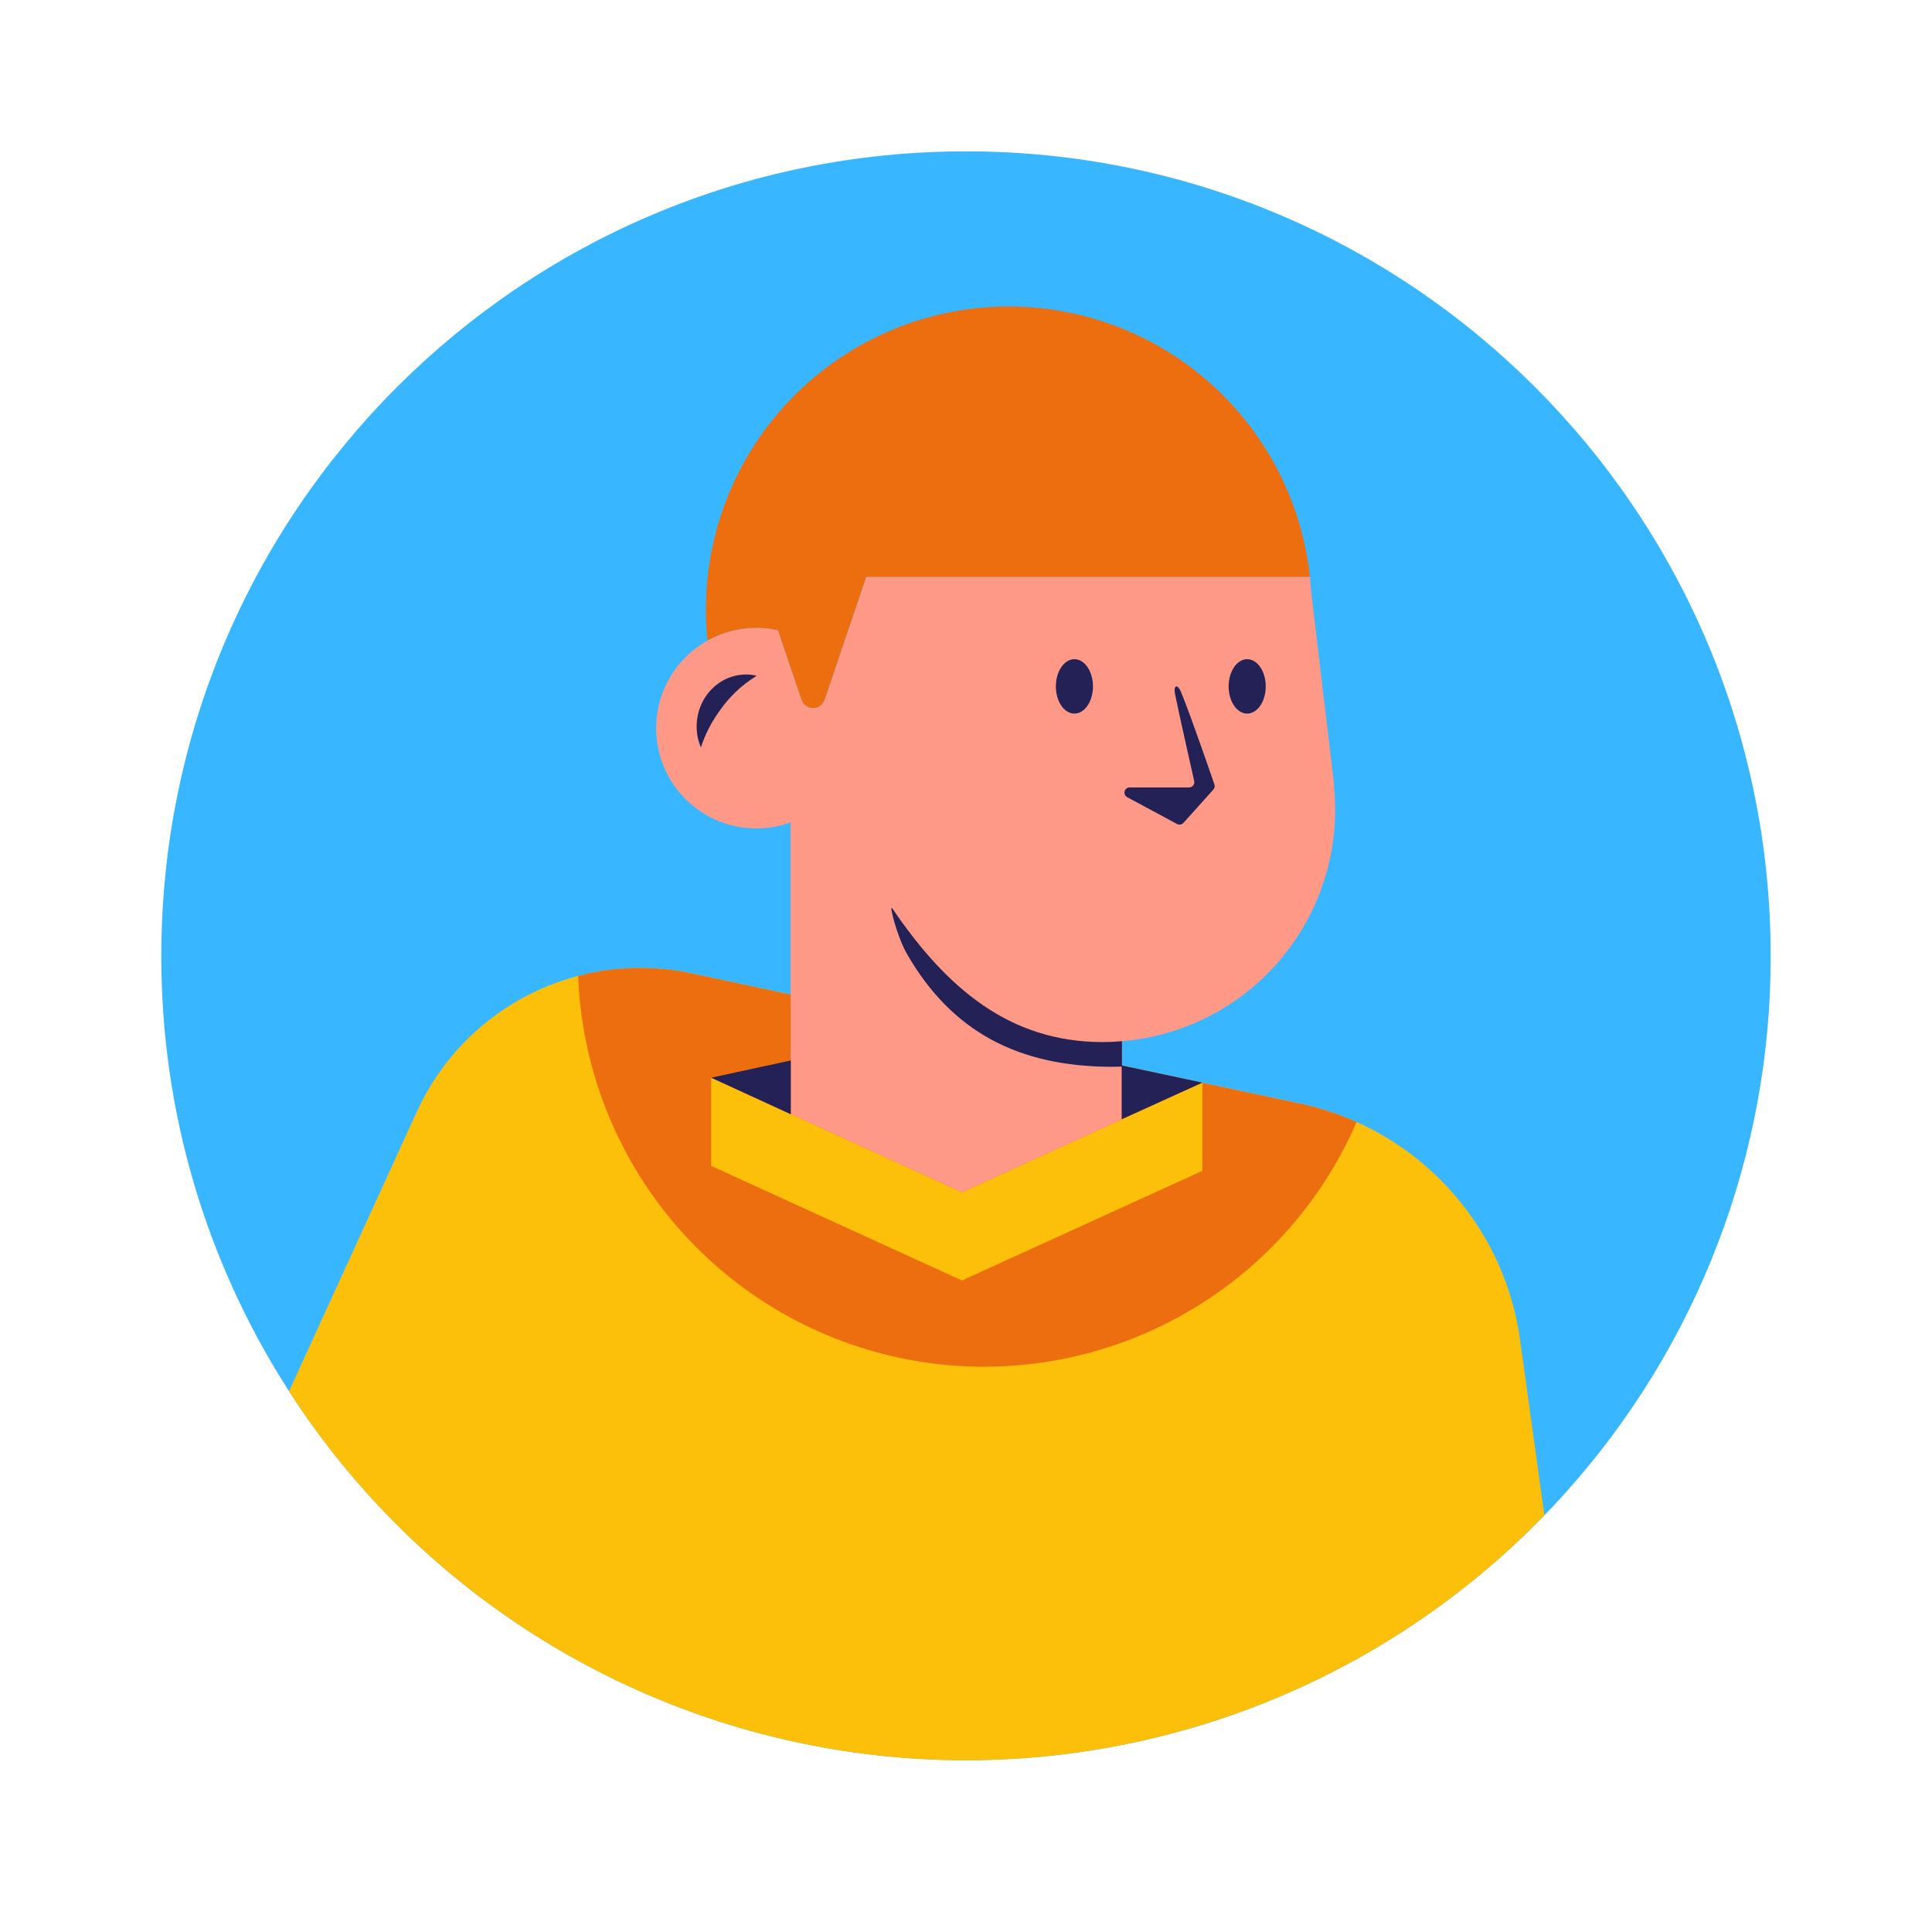 <svg xmlns="http://www.w3.org/2000/svg" xmlns:xlink="http://www.w3.org/1999/xlink" width="1080" zoomAndPan="magnify" viewBox="0 0 810 810" height="1080" preserveAspectRatio="xMidYMid meet" version="1.0"><defs><clipPath id="c9177ef093"><path d="M 67.5 63.148 L 742.5 63.148 L 742.5 738 L 67.5 738 Z M 67.5 63.148 " clip-rule="nonzero"/></clipPath></defs><g clip-path="url(#c9177ef093)"><path fill="#38b6ff" d="M 742.363 400.812 C 742.383 411.074 741.93 421.316 741.008 431.539 C 740.086 441.758 738.699 451.914 736.844 462.008 C 734.992 472.102 732.684 482.09 729.914 491.969 C 727.145 501.852 723.93 511.586 720.27 521.172 C 716.609 530.762 712.516 540.16 707.996 549.371 C 703.473 558.582 698.539 567.57 693.191 576.328 C 687.848 585.086 682.109 593.586 675.984 601.816 C 669.859 610.051 663.371 617.988 656.52 625.625 C 653.66 628.82 650.754 631.973 647.727 635.039 L 647.48 635.289 C 643.074 639.836 638.543 644.254 633.891 648.547 C 629.238 652.84 624.465 656.996 619.578 661.02 C 614.691 665.043 609.695 668.926 604.59 672.668 C 599.48 676.41 594.273 680.008 588.969 683.457 C 583.66 686.906 578.258 690.203 572.766 693.348 C 567.27 696.496 561.691 699.484 556.031 702.316 C 550.367 705.148 544.633 707.82 538.82 710.328 C 533.008 712.836 527.129 715.18 521.188 717.359 C 515.242 719.539 509.242 721.547 503.184 723.391 C 497.129 725.23 491.023 726.902 484.875 728.398 C 478.723 729.898 472.535 731.223 466.309 732.371 C 460.082 733.52 453.832 734.496 447.551 735.293 C 441.27 736.09 434.973 736.711 428.66 737.156 C 422.344 737.602 416.02 737.867 409.691 737.953 C 403.359 738.043 397.035 737.953 390.707 737.688 C 384.383 737.418 378.07 736.973 371.77 736.352 C 365.473 735.73 359.195 734.93 352.938 733.953 C 346.684 732.98 340.461 731.828 334.27 730.504 C 328.082 729.176 321.934 727.68 315.828 726.008 C 309.719 724.336 303.668 722.496 297.664 720.484 C 291.66 718.469 285.719 716.293 279.84 713.945 C 273.961 711.598 268.152 709.09 262.414 706.418 C 256.672 703.746 251.016 700.914 245.434 697.922 C 239.855 694.93 234.363 691.785 228.961 688.484 C 223.559 685.184 218.254 681.734 213.047 678.137 C 207.836 674.539 202.734 670.797 197.734 666.914 C 192.738 663.027 187.852 659.004 183.082 654.844 C 178.309 650.684 173.656 646.395 169.129 641.973 C 164.598 637.551 160.195 633.004 155.918 628.336 C 151.645 623.664 147.504 618.879 143.5 613.977 C 139.492 609.074 135.629 604.066 131.906 598.945 C 128.18 593.824 124.605 588.605 121.172 583.285 C 121.008 582.984 120.828 582.695 120.633 582.414 C 120.551 582.289 120.469 582.164 120.387 582.039 C 116.094 575.316 112.047 568.453 108.246 561.441 C 104.445 554.43 100.898 547.293 97.605 540.027 C 94.312 532.766 91.281 525.395 88.512 517.914 C 85.742 510.434 83.246 502.867 81.016 495.211 C 78.789 487.551 76.836 479.824 75.156 472.027 C 73.477 464.23 72.078 456.387 70.957 448.488 C 69.84 440.594 69.004 432.668 68.449 424.711 C 67.895 416.754 67.621 408.789 67.633 400.812 C 67.633 214.484 218.672 63.449 405 63.449 C 591.328 63.449 742.363 214.484 742.363 400.812 Z M 742.363 400.812 " fill-opacity="1" fill-rule="nonzero"/></g><path fill="#fcc00a" d="M 647.48 635.289 C 643.074 639.836 638.543 644.254 633.891 648.547 C 629.238 652.84 624.465 656.996 619.578 661.02 C 614.691 665.043 609.695 668.926 604.59 672.668 C 599.48 676.41 594.273 680.008 588.969 683.457 C 583.66 686.906 578.258 690.203 572.766 693.348 C 567.27 696.496 561.691 699.484 556.031 702.316 C 550.367 705.148 544.633 707.82 538.82 710.328 C 533.008 712.836 527.129 715.18 521.188 717.359 C 515.242 719.539 509.242 721.547 503.184 723.391 C 497.129 725.23 491.023 726.902 484.875 728.398 C 478.723 729.898 472.535 731.223 466.309 732.371 C 460.082 733.52 453.832 734.496 447.551 735.293 C 441.27 736.09 434.973 736.711 428.66 737.156 C 422.344 737.602 416.02 737.867 409.691 737.953 C 403.359 738.043 397.035 737.953 390.707 737.688 C 384.383 737.418 378.07 736.973 371.77 736.352 C 365.473 735.73 359.195 734.93 352.938 733.953 C 346.684 732.98 340.461 731.828 334.27 730.504 C 328.082 729.176 321.934 727.68 315.828 726.008 C 309.719 724.336 303.668 722.496 297.664 720.484 C 291.66 718.469 285.719 716.293 279.84 713.945 C 273.961 711.598 268.152 709.09 262.414 706.418 C 256.672 703.746 251.016 700.914 245.434 697.922 C 239.855 694.93 234.363 691.785 228.961 688.484 C 223.559 685.184 218.254 681.734 213.047 678.137 C 207.836 674.539 202.734 670.797 197.734 666.914 C 192.738 663.027 187.852 659.004 183.082 654.844 C 178.309 650.684 173.656 646.395 169.129 641.973 C 164.598 637.551 160.195 633.004 155.918 628.336 C 151.645 623.664 147.504 618.879 143.5 613.977 C 139.492 609.074 135.629 604.066 131.906 598.945 C 128.18 593.824 124.605 588.605 121.172 583.285 L 174.836 465.922 C 176.043 463.285 177.359 460.703 178.781 458.176 C 180.207 455.648 181.734 453.184 183.367 450.785 C 185 448.387 186.734 446.062 188.562 443.812 C 190.391 441.562 192.312 439.391 194.328 437.301 C 196.34 435.211 198.438 433.211 200.621 431.301 C 202.801 429.391 205.062 427.574 207.398 425.852 C 209.734 424.133 212.137 422.512 214.609 420.996 C 217.082 419.477 219.613 418.066 222.207 416.766 C 224.797 415.461 227.441 414.27 230.133 413.191 C 232.828 412.113 235.559 411.148 238.336 410.301 C 241.109 409.453 243.914 408.723 246.75 408.109 C 249.586 407.5 252.441 407.008 255.32 406.641 C 258.199 406.27 261.086 406.023 263.984 405.898 C 266.883 405.773 269.781 405.77 272.68 405.891 C 275.578 406.008 278.469 406.25 281.344 406.617 C 284.223 406.98 287.082 407.465 289.918 408.07 L 545.336 462.73 C 548.266 463.359 551.168 464.098 554.043 464.949 C 556.918 465.801 559.754 466.762 562.555 467.828 C 565.355 468.895 568.113 470.07 570.824 471.348 C 573.535 472.625 576.191 474.004 578.801 475.484 C 581.406 476.965 583.949 478.543 586.438 480.219 C 588.922 481.895 591.34 483.66 593.691 485.52 C 596.043 487.379 598.316 489.328 600.52 491.359 C 602.723 493.395 604.844 495.508 606.883 497.703 C 608.926 499.898 610.879 502.168 612.746 504.512 C 614.613 506.859 616.391 509.27 618.074 511.75 C 619.754 514.23 621.344 516.77 622.832 519.371 C 624.32 521.973 625.711 524.625 626.996 527.332 C 628.281 530.039 629.465 532.793 630.543 535.59 C 631.617 538.387 632.586 541.223 633.449 544.094 C 634.309 546.965 635.059 549.863 635.699 552.793 C 636.336 555.719 636.863 558.668 637.277 561.637 Z M 647.48 635.289 " fill-opacity="1" fill-rule="nonzero"/><path fill="#ed6e0f" d="M 568.77 470.402 C 567.816 472.594 566.82 474.77 565.781 476.918 C 564.738 479.07 563.652 481.199 562.523 483.305 C 561.391 485.41 560.215 487.492 558.996 489.551 C 557.777 491.605 556.516 493.637 555.211 495.637 C 553.906 497.641 552.562 499.617 551.176 501.562 C 549.789 503.512 548.359 505.426 546.891 507.312 C 545.422 509.199 543.914 511.055 542.371 512.875 C 540.824 514.699 539.238 516.488 537.617 518.246 C 535.996 520 534.34 521.723 532.645 523.41 C 530.949 525.098 529.223 526.746 527.457 528.359 C 525.695 529.973 523.898 531.547 522.066 533.086 C 520.238 534.625 518.375 536.125 516.48 537.582 C 514.59 539.043 512.664 540.461 510.711 541.84 C 508.762 543.219 506.777 544.555 504.77 545.852 C 502.762 547.145 500.727 548.398 498.664 549.605 C 496.602 550.816 494.516 551.98 492.402 553.102 C 490.293 554.223 488.16 555.301 486 556.332 C 483.844 557.363 481.668 558.348 479.469 559.289 C 477.273 560.23 475.055 561.121 472.82 561.969 C 470.586 562.816 468.332 563.613 466.062 564.367 C 463.793 565.117 461.512 565.82 459.211 566.477 C 456.914 567.133 454.602 567.738 452.277 568.297 C 449.953 568.855 447.617 569.363 445.27 569.824 C 442.926 570.281 440.57 570.691 438.207 571.055 C 435.844 571.414 433.477 571.723 431.098 571.984 C 428.723 572.246 426.344 572.457 423.957 572.617 C 421.57 572.777 419.184 572.887 416.797 572.945 C 414.406 573.008 412.016 573.016 409.625 572.977 C 407.234 572.934 404.848 572.844 402.461 572.703 C 400.074 572.562 397.691 572.371 395.312 572.129 C 392.938 571.887 390.562 571.594 388.199 571.254 C 385.832 570.91 383.477 570.52 381.125 570.078 C 378.777 569.637 376.438 569.148 374.109 568.609 C 371.781 568.07 369.465 567.48 367.16 566.844 C 364.855 566.207 362.566 565.52 360.289 564.789 C 358.016 564.055 355.758 563.273 353.516 562.445 C 351.273 561.617 349.047 560.742 346.844 559.82 C 344.637 558.895 342.453 557.93 340.289 556.914 C 338.125 555.898 335.98 554.84 333.859 553.734 C 331.742 552.633 329.645 551.484 327.574 550.289 C 325.504 549.098 323.457 547.859 321.438 546.582 C 319.418 545.305 317.426 543.98 315.461 542.621 C 313.5 541.258 311.562 539.852 309.66 538.41 C 307.754 536.965 305.883 535.48 304.039 533.957 C 302.195 532.434 300.387 530.871 298.609 529.273 C 296.836 527.676 295.094 526.039 293.383 524.363 C 291.676 522.691 290.004 520.984 288.371 519.242 C 286.734 517.496 285.137 515.723 283.574 513.91 C 282.016 512.102 280.492 510.258 279.008 508.383 C 277.527 506.508 276.082 504.602 274.68 502.668 C 273.277 500.73 271.914 498.77 270.594 496.777 C 269.273 494.781 267.996 492.762 266.762 490.715 C 265.527 488.668 264.336 486.598 263.188 484.5 C 262.039 482.406 260.938 480.285 259.879 478.141 C 258.82 476 257.805 473.832 256.84 471.648 C 255.871 469.461 254.949 467.258 254.074 465.031 C 253.199 462.809 252.375 460.566 251.594 458.305 C 250.812 456.047 250.082 453.77 249.398 451.48 C 248.711 449.191 248.078 446.887 247.488 444.57 C 246.902 442.254 246.363 439.922 245.875 437.582 C 245.387 435.242 244.945 432.895 244.555 430.535 C 244.164 428.18 243.824 425.812 243.535 423.441 C 243.242 421.066 243.004 418.688 242.812 416.305 C 242.621 413.922 242.48 411.539 242.391 409.148 C 250.16 407.113 258.062 406 266.094 405.82 C 274.121 405.637 282.062 406.387 289.918 408.07 L 470.273 446.68 L 504.074 453.895 L 403.301 499.887 L 298.172 451.824 L 298.172 488.816 L 403.301 536.836 L 504.074 490.887 L 504.074 453.895 L 504.984 454.105 L 545.336 462.73 C 553.418 464.461 561.227 467.02 568.77 470.402 Z M 422.914 128.477 C 420.836 128.477 418.758 128.527 416.684 128.629 C 414.609 128.73 412.535 128.887 410.469 129.09 C 408.398 129.293 406.336 129.551 404.281 129.855 C 402.227 130.16 400.18 130.516 398.141 130.922 C 396.102 131.328 394.074 131.785 392.059 132.289 C 390.043 132.797 388.039 133.352 386.051 133.953 C 384.062 134.559 382.09 135.211 380.133 135.91 C 378.176 136.609 376.238 137.359 374.316 138.156 C 372.398 138.949 370.496 139.793 368.621 140.684 C 366.742 141.57 364.887 142.508 363.051 143.488 C 361.219 144.465 359.41 145.492 357.629 146.559 C 355.848 147.629 354.09 148.742 352.363 149.895 C 350.637 151.051 348.938 152.246 347.27 153.488 C 345.598 154.727 343.961 156.004 342.355 157.32 C 340.75 158.641 339.176 160 337.637 161.395 C 336.094 162.789 334.59 164.223 333.121 165.695 C 331.652 167.164 330.219 168.668 328.824 170.207 C 327.43 171.75 326.07 173.324 324.754 174.93 C 323.434 176.535 322.156 178.176 320.918 179.844 C 319.68 181.512 318.484 183.211 317.332 184.941 C 316.176 186.668 315.062 188.426 313.996 190.207 C 312.926 191.992 311.902 193.797 310.926 195.633 C 309.945 197.465 309.012 199.32 308.121 201.199 C 307.234 203.078 306.391 204.977 305.598 206.898 C 304.801 208.82 304.055 210.758 303.352 212.715 C 302.652 214.672 302 216.645 301.398 218.633 C 300.797 220.621 300.242 222.625 299.734 224.641 C 299.23 226.656 298.777 228.684 298.371 230.723 C 297.965 232.762 297.609 234.809 297.305 236.863 C 297 238.922 296.746 240.984 296.543 243.051 C 296.34 245.121 296.188 247.191 296.086 249.27 C 295.98 251.344 295.93 253.422 295.93 255.5 C 295.922 259.879 296.145 264.25 296.594 268.605 C 299.738 266.848 303.051 265.516 306.535 264.609 C 310.02 263.703 313.562 263.25 317.164 263.254 C 320.188 263.25 323.172 263.582 326.121 264.25 L 335.992 293.363 C 336.164 293.875 336.41 294.348 336.734 294.781 C 337.055 295.219 337.434 295.594 337.875 295.906 C 338.312 296.223 338.789 296.465 339.305 296.629 C 339.816 296.793 340.344 296.879 340.887 296.879 C 341.426 296.879 341.953 296.793 342.469 296.629 C 342.98 296.465 343.461 296.223 343.898 295.906 C 344.336 295.594 344.719 295.219 345.039 294.781 C 345.359 294.348 345.605 293.875 345.777 293.363 L 350.465 279.555 L 350.465 279.512 L 363.195 241.898 L 549.191 241.898 C 548.984 239.973 548.734 238.051 548.441 236.137 C 548.145 234.223 547.809 232.316 547.426 230.418 C 547.043 228.52 546.617 226.633 546.148 224.754 C 545.68 222.871 545.168 221.004 544.613 219.148 C 544.062 217.293 543.465 215.453 542.828 213.625 C 542.188 211.793 541.508 209.98 540.789 208.184 C 540.066 206.387 539.305 204.605 538.5 202.844 C 537.699 201.082 536.855 199.34 535.973 197.613 C 535.09 195.891 534.172 194.188 533.211 192.508 C 532.25 190.824 531.25 189.164 530.215 187.527 C 529.18 185.895 528.105 184.281 526.996 182.695 C 525.887 181.105 524.742 179.547 523.559 178.012 C 522.379 176.477 521.16 174.969 519.91 173.492 C 518.66 172.012 517.379 170.562 516.062 169.141 C 514.746 167.723 513.395 166.332 512.016 164.973 C 510.637 163.613 509.227 162.289 507.785 160.992 C 506.344 159.699 504.875 158.438 503.375 157.211 C 501.879 155.984 500.352 154.793 498.797 153.637 C 497.246 152.48 495.668 151.359 494.062 150.273 C 492.457 149.188 490.828 148.141 489.176 147.129 C 487.523 146.121 485.852 145.148 484.152 144.215 C 482.457 143.281 480.738 142.387 479.004 141.531 C 477.266 140.676 475.508 139.859 473.734 139.086 C 471.957 138.309 470.168 137.574 468.359 136.883 C 466.551 136.191 464.727 135.539 462.887 134.93 C 461.051 134.32 459.199 133.754 457.336 133.227 C 455.469 132.703 453.594 132.223 451.707 131.781 C 449.82 131.344 447.926 130.945 446.023 130.594 C 444.117 130.242 442.207 129.934 440.289 129.668 C 438.371 129.402 436.445 129.184 434.516 129.008 C 432.59 128.828 430.656 128.695 428.723 128.609 C 426.789 128.52 424.852 128.477 422.914 128.477 Z M 422.914 128.477 " fill-opacity="1" fill-rule="nonzero"/><path fill="#ff9987" d="M 559.77 339.477 C 559.77 340.988 559.734 342.496 559.664 344.008 C 559.594 345.516 559.488 347.02 559.348 348.523 C 559.207 350.027 559.031 351.527 558.82 353.023 C 558.609 354.516 558.367 356.008 558.086 357.492 C 557.809 358.977 557.492 360.453 557.145 361.922 C 556.797 363.391 556.414 364.852 556 366.301 C 555.582 367.754 555.133 369.195 554.652 370.625 C 554.168 372.055 553.652 373.477 553.102 374.883 C 552.555 376.289 551.973 377.68 551.359 379.062 C 550.742 380.441 550.098 381.805 549.422 383.156 C 548.742 384.504 548.035 385.836 547.297 387.152 C 546.555 388.473 545.785 389.77 544.988 391.051 C 544.188 392.332 543.359 393.594 542.5 394.836 C 541.641 396.078 540.754 397.297 539.84 398.5 C 538.922 399.699 537.98 400.879 537.012 402.035 C 536.039 403.195 535.043 404.328 534.02 405.438 C 532.996 406.551 531.949 407.637 530.875 408.699 C 529.801 409.762 528.703 410.797 527.582 411.809 C 526.461 412.816 525.316 413.801 524.148 414.762 C 522.98 415.719 521.793 416.648 520.582 417.551 C 519.371 418.453 518.141 419.328 516.891 420.172 C 515.637 421.016 514.367 421.832 513.078 422.617 C 511.789 423.402 510.48 424.16 509.156 424.887 C 507.832 425.609 506.492 426.305 505.137 426.969 C 503.777 427.629 502.406 428.262 501.02 428.859 C 499.633 429.457 498.234 430.023 496.824 430.559 C 495.41 431.094 493.984 431.594 492.551 432.062 C 491.113 432.527 489.668 432.965 488.211 433.363 C 486.758 433.766 485.293 434.129 483.82 434.461 C 482.348 434.797 480.867 435.094 479.379 435.355 C 477.891 435.621 476.398 435.848 474.902 436.043 C 473.406 436.238 471.902 436.395 470.398 436.52 L 470.398 469.281 L 403.301 499.887 L 331.473 467.043 L 331.473 344.785 C 330.754 345.047 330.027 345.289 329.297 345.512 C 328.566 345.73 327.828 345.934 327.086 346.113 C 326.344 346.297 325.594 346.457 324.844 346.598 C 324.094 346.738 323.336 346.859 322.578 346.957 C 321.82 347.059 321.062 347.137 320.301 347.195 C 319.535 347.25 318.773 347.289 318.008 347.305 C 317.246 347.32 316.48 347.316 315.719 347.293 C 314.953 347.266 314.191 347.219 313.43 347.152 C 312.668 347.086 311.906 346.996 311.152 346.891 C 310.395 346.781 309.641 346.652 308.891 346.504 C 308.141 346.352 307.398 346.184 306.656 345.992 C 305.918 345.801 305.18 345.594 304.453 345.363 C 303.723 345.133 303 344.883 302.285 344.613 C 301.57 344.344 300.863 344.055 300.164 343.746 C 299.465 343.438 298.773 343.109 298.094 342.762 C 297.41 342.418 296.738 342.051 296.078 341.672 C 295.414 341.289 294.766 340.887 294.125 340.469 C 293.484 340.051 292.855 339.617 292.238 339.164 C 291.625 338.711 291.02 338.242 290.43 337.758 C 289.84 337.27 289.262 336.77 288.699 336.254 C 288.137 335.734 287.586 335.203 287.051 334.656 C 286.52 334.109 286 333.551 285.496 332.973 C 284.992 332.398 284.504 331.812 284.031 331.211 C 283.562 330.609 283.105 329.992 282.668 329.367 C 282.23 328.742 281.809 328.102 281.406 327.453 C 281.004 326.805 280.617 326.145 280.25 325.473 C 279.883 324.801 279.535 324.121 279.207 323.434 C 278.875 322.742 278.562 322.047 278.273 321.34 C 277.98 320.633 277.707 319.918 277.453 319.195 C 277.203 318.477 276.969 317.746 276.754 317.012 C 276.543 316.281 276.348 315.539 276.176 314.797 C 276.004 314.051 275.852 313.301 275.719 312.551 C 275.586 311.797 275.473 311.039 275.383 310.281 C 275.293 309.523 275.223 308.762 275.172 308 C 275.125 307.234 275.094 306.473 275.086 305.707 C 275.078 304.941 275.094 304.18 275.125 303.414 C 275.16 302.652 275.215 301.891 275.293 301.129 C 275.367 300.367 275.465 299.609 275.578 298.855 C 275.695 298.098 275.836 297.348 275.992 296.598 C 276.152 295.852 276.328 295.109 276.527 294.371 C 276.727 293.633 276.945 292.898 277.184 292.172 C 277.422 291.445 277.68 290.727 277.957 290.016 C 278.234 289.305 278.531 288.598 278.848 287.902 C 279.164 287.207 279.5 286.52 279.852 285.844 C 280.207 285.164 280.578 284.496 280.969 283.84 C 281.359 283.184 281.766 282.535 282.191 281.898 C 282.617 281.266 283.059 280.641 283.52 280.031 C 283.977 279.418 284.453 278.82 284.945 278.234 C 285.438 277.652 285.945 277.078 286.469 276.523 C 286.992 275.965 287.527 275.422 288.082 274.895 C 288.633 274.367 289.203 273.855 289.781 273.355 C 290.363 272.859 290.957 272.379 291.562 271.914 C 292.172 271.449 292.789 271 293.422 270.57 C 294.051 270.141 294.695 269.727 295.348 269.328 C 296.004 268.934 296.668 268.555 297.344 268.195 C 298.016 267.836 298.699 267.496 299.395 267.172 C 300.086 266.852 300.789 266.547 301.5 266.266 C 302.207 265.98 302.926 265.715 303.648 265.469 C 304.375 265.227 305.105 265 305.84 264.797 C 306.578 264.59 307.316 264.406 308.062 264.242 C 308.812 264.078 309.562 263.934 310.316 263.809 C 311.07 263.684 311.828 263.582 312.586 263.5 C 313.348 263.418 314.109 263.355 314.871 263.316 C 315.637 263.273 316.398 263.254 317.164 263.254 C 320.188 263.25 323.172 263.582 326.121 264.25 L 335.992 293.363 C 336.164 293.875 336.41 294.348 336.734 294.781 C 337.055 295.219 337.434 295.594 337.875 295.906 C 338.312 296.223 338.789 296.465 339.305 296.629 C 339.816 296.793 340.344 296.879 340.887 296.879 C 341.426 296.879 341.953 296.793 342.469 296.629 C 342.98 296.465 343.461 296.223 343.898 295.906 C 344.336 295.594 344.719 295.219 345.039 294.781 C 345.359 294.348 345.605 293.875 345.777 293.363 L 350.465 279.555 L 350.465 279.512 L 363.195 241.898 L 549.191 241.898 C 549.402 243.93 549.566 245.961 549.691 247.992 L 559.27 328.488 L 559.148 328.445 C 559.562 332.113 559.773 335.789 559.77 339.477 Z M 559.77 339.477 " fill-opacity="1" fill-rule="nonzero"/><path fill="#242156" d="M 470.273 469.242 L 470.273 447.18 C 469.031 447.219 467.746 447.262 466.461 447.262 C 426.668 447.262 398.926 432.348 380.25 399.957 C 376.129 392.805 372.477 378.453 374.145 380.906 C 396.883 414.367 423.328 436.895 462.312 436.895 C 465.051 436.895 467.746 436.77 470.398 436.52 L 470.398 446.723 L 504.074 453.895 Z M 509.164 328.941 C 509.164 328.941 499.43 300.473 495.199 290.254 C 493.621 286.445 491.852 287.215 492.684 291.254 C 494.723 301.133 500.695 327.566 500.695 327.566 C 500.75 327.887 500.734 328.199 500.652 328.512 C 500.566 328.82 500.422 329.102 500.215 329.348 C 500.008 329.594 499.758 329.785 499.465 329.922 C 499.172 330.055 498.867 330.125 498.543 330.125 L 473.621 330.125 C 473.379 330.125 473.141 330.164 472.914 330.242 C 472.684 330.32 472.473 330.438 472.281 330.586 C 472.09 330.734 471.926 330.91 471.793 331.113 C 471.66 331.32 471.562 331.539 471.504 331.773 C 471.445 332.012 471.426 332.25 471.445 332.492 C 471.469 332.734 471.527 332.965 471.625 333.188 C 471.723 333.41 471.855 333.613 472.02 333.789 C 472.184 333.969 472.375 334.117 472.59 334.23 L 493.5 345.469 C 493.715 345.582 493.945 345.66 494.188 345.699 C 494.426 345.738 494.668 345.738 494.91 345.695 C 495.152 345.652 495.379 345.574 495.594 345.453 C 495.805 345.336 495.996 345.184 496.16 345.004 L 508.699 331.043 C 508.957 330.758 509.125 330.43 509.207 330.055 C 509.293 329.68 509.277 329.309 509.164 328.941 Z M 298.172 451.824 L 331.555 467.168 L 331.555 444.605 M 522.887 299.176 C 527.184 299.176 530.664 294.07 530.664 287.773 C 530.664 281.477 527.184 276.367 522.887 276.367 C 518.594 276.367 515.113 281.477 515.113 287.773 C 515.113 294.07 518.594 299.176 522.887 299.176 Z M 312.809 282.789 C 301.363 282.789 292.074 292.535 292.074 304.559 C 292.059 307.613 292.656 310.543 293.859 313.352 C 295.586 308.012 298.09 303.062 301.363 298.504 C 305.57 292.309 310.867 287.25 317.246 283.328 C 315.793 282.957 314.312 282.777 312.809 282.789 Z M 450.453 299.176 C 454.746 299.176 458.227 294.07 458.227 287.773 C 458.227 281.477 454.746 276.367 450.453 276.367 C 446.156 276.367 442.676 281.477 442.676 287.773 C 442.676 294.07 446.156 299.176 450.453 299.176 Z M 450.453 299.176 " fill-opacity="1" fill-rule="nonzero"/></svg>